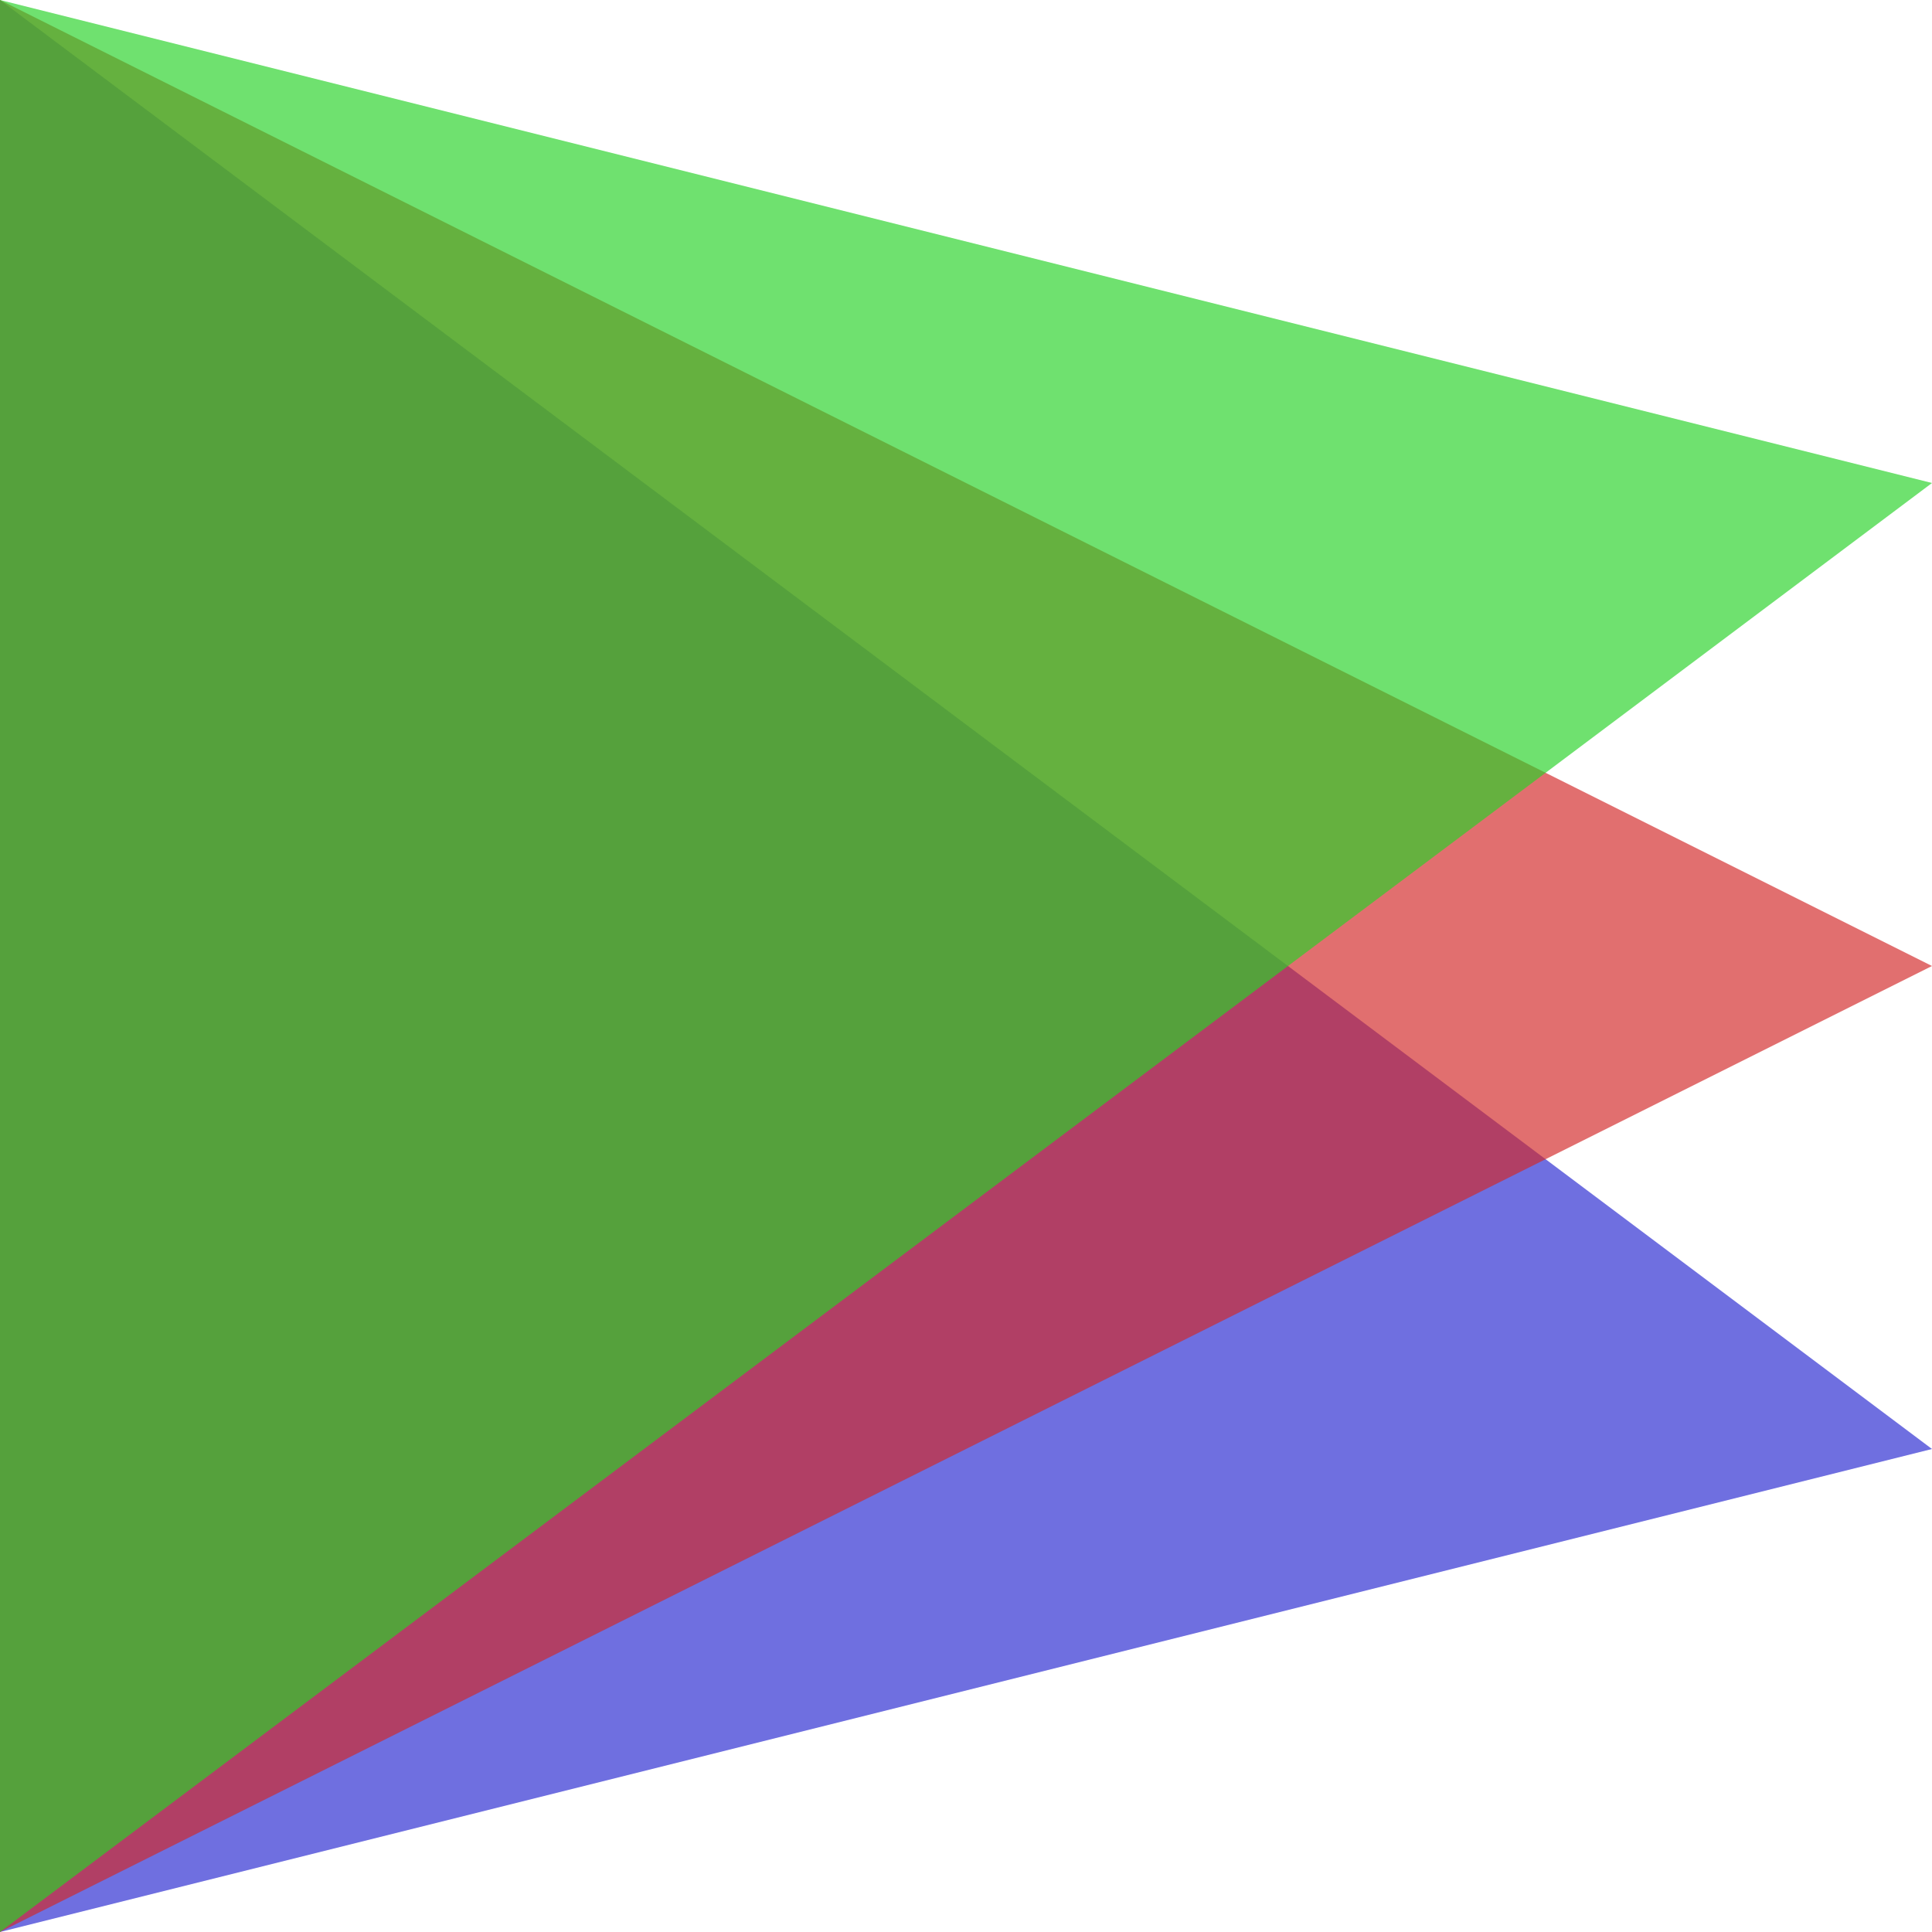 
<svg viewBox="0 0 600 600" xmlns="http://www.w3.org/2000/svg" >
  <g id="Page-1" stroke="none" stroke-width="1" fill="none" fill-rule="evenodd">
    <polygon id="Blue" fill-opacity="0.667" fill="#2828D1" points="600,450 0,600 0,0"></polygon>
    <polygon id="Red" fill-opacity="0.667" fill="#D22828" points="600,300 0,600 0,0"></polygon>
    <polygon id="Green" fill-opacity="0.667" fill="#28D228" points="600,150 0,600 0,0"></polygon>
  </g>
</svg>
